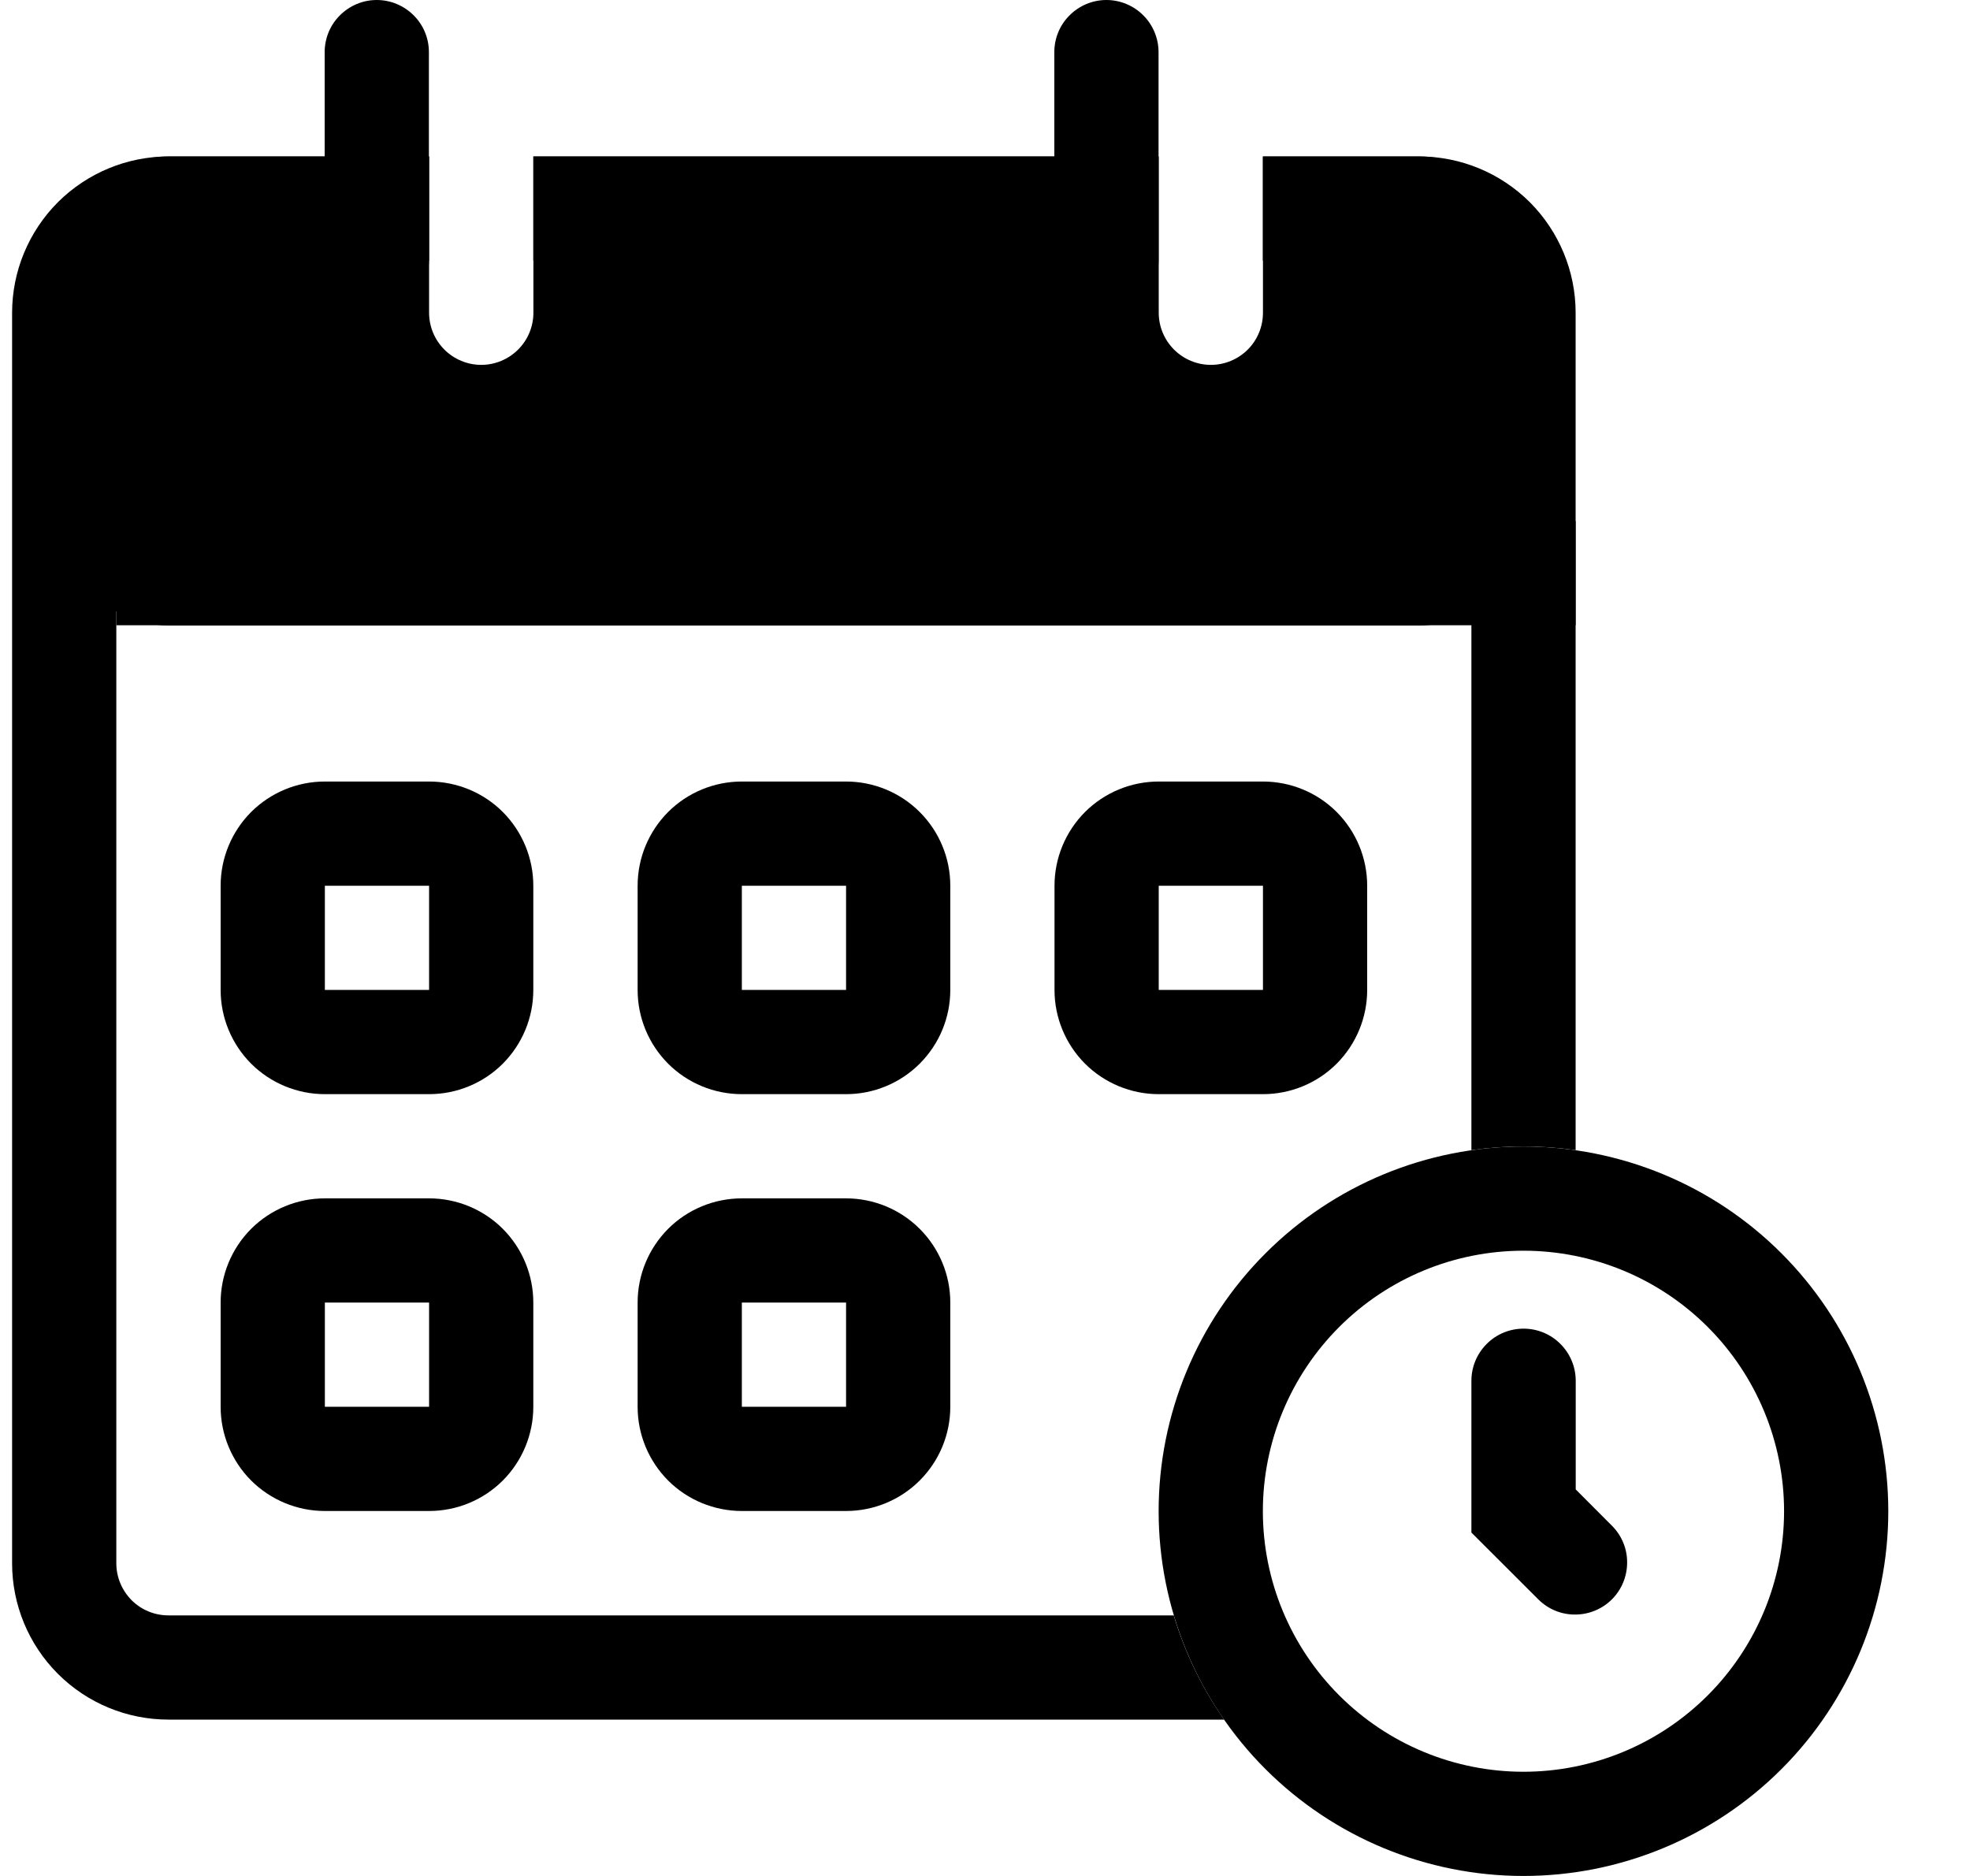 <svg width="21" height="20" viewBox="0 0 21 20" fill="none" xmlns="http://www.w3.org/2000/svg">
<path fill-rule="evenodd" clip-rule="evenodd" d="M12.352 1.668H5.686V3.334C5.686 3.482 5.627 3.623 5.523 3.727C5.419 3.831 5.277 3.89 5.13 3.89C4.983 3.89 4.841 3.831 4.737 3.727C4.633 3.623 4.574 3.482 4.574 3.334V1.668H1.797C1.502 1.668 1.219 1.785 1.011 1.993C0.803 2.202 0.686 2.484 0.686 2.779V5.557C0.686 5.851 0.803 6.134 1.011 6.342C1.219 6.551 1.502 6.668 1.797 6.668H15.13C15.425 6.668 15.707 6.551 15.916 6.342C16.124 6.134 16.241 5.851 16.241 5.557V2.779C16.241 2.484 16.124 2.202 15.916 1.993C15.707 1.785 15.425 1.668 15.13 1.668H13.463V3.334C13.463 3.482 13.405 3.623 13.301 3.727C13.197 3.831 13.055 3.89 12.908 3.89C12.761 3.89 12.619 3.831 12.515 3.727C12.411 3.623 12.352 3.482 12.352 3.334V1.668Z" fill="black"/>
<path fill-rule="evenodd" clip-rule="evenodd" d="M16.796 6.666H1.24V5.555H16.796V6.666Z" fill="black"/>
<path d="M3.461 0.556C3.461 0.408 3.519 0.267 3.624 0.163C3.728 0.059 3.869 0 4.016 0C4.164 0 4.305 0.059 4.409 0.163C4.514 0.267 4.572 0.408 4.572 0.556V2.778C4.572 2.925 4.514 3.066 4.409 3.17C4.305 3.275 4.164 3.333 4.016 3.333C3.869 3.333 3.728 3.275 3.624 3.17C3.519 3.066 3.461 2.925 3.461 2.778V0.556ZM11.239 0.556C11.239 0.408 11.297 0.267 11.402 0.163C11.506 0.059 11.647 0 11.794 0C11.942 0 12.083 0.059 12.187 0.163C12.291 0.267 12.35 0.408 12.35 0.556V2.778C12.35 2.925 12.291 3.066 12.187 3.17C12.083 3.275 11.942 3.333 11.794 3.333C11.647 3.333 11.506 3.275 11.402 3.17C11.297 3.066 11.239 2.925 11.239 2.778V0.556Z" fill="black"/>
<path fill-rule="evenodd" clip-rule="evenodd" d="M16.24 18.889C16.977 18.889 17.683 18.596 18.204 18.075C18.725 17.554 19.018 16.848 19.018 16.111C19.018 15.375 18.725 14.668 18.204 14.147C17.683 13.626 16.977 13.334 16.24 13.334C15.503 13.334 14.797 13.626 14.276 14.147C13.755 14.668 13.462 15.375 13.462 16.111C13.462 16.848 13.755 17.554 14.276 18.075C14.797 18.596 15.503 18.889 16.24 18.889ZM16.24 20C17.271 20 18.261 19.59 18.99 18.861C19.719 18.132 20.129 17.142 20.129 16.111C20.129 15.08 19.719 14.091 18.99 13.362C18.261 12.632 17.271 12.223 16.24 12.223C15.209 12.223 14.219 12.632 13.49 13.362C12.761 14.091 12.351 15.08 12.351 16.111C12.351 17.142 12.761 18.132 13.49 18.861C14.219 19.59 15.209 20 16.24 20Z" fill="black"/>
<path fill-rule="evenodd" clip-rule="evenodd" d="M16.241 14.165C16.388 14.165 16.53 14.223 16.634 14.328C16.738 14.432 16.797 14.573 16.797 14.72V15.879L17.189 16.272C17.291 16.377 17.347 16.517 17.345 16.663C17.344 16.808 17.286 16.948 17.183 17.051C17.08 17.154 16.94 17.212 16.795 17.213C16.649 17.215 16.509 17.159 16.404 17.057L15.685 16.339V14.72C15.685 14.573 15.744 14.432 15.848 14.328C15.952 14.223 16.094 14.165 16.241 14.165ZM4.574 9.443H3.463V10.554H4.574V9.443ZM3.463 8.332C3.168 8.332 2.886 8.449 2.677 8.657C2.469 8.866 2.352 9.148 2.352 9.443V10.554C2.352 10.849 2.469 11.131 2.677 11.34C2.886 11.548 3.168 11.665 3.463 11.665H4.574C4.869 11.665 5.152 11.548 5.36 11.34C5.568 11.131 5.685 10.849 5.685 10.554V9.443C5.685 9.148 5.568 8.866 5.36 8.657C5.152 8.449 4.869 8.332 4.574 8.332H3.463ZM9.019 9.443H7.908V10.554H9.019V9.443ZM7.908 8.332C7.613 8.332 7.33 8.449 7.122 8.657C6.914 8.866 6.797 9.148 6.797 9.443V10.554C6.797 10.849 6.914 11.131 7.122 11.34C7.33 11.548 7.613 11.665 7.908 11.665H9.019C9.313 11.665 9.596 11.548 9.804 11.34C10.013 11.131 10.13 10.849 10.13 10.554V9.443C10.13 9.148 10.013 8.866 9.804 8.657C9.596 8.449 9.313 8.332 9.019 8.332H7.908ZM13.463 9.443H12.352V10.554H13.463V9.443ZM12.352 8.332C12.057 8.332 11.775 8.449 11.566 8.657C11.358 8.866 11.241 9.148 11.241 9.443V10.554C11.241 10.849 11.358 11.131 11.566 11.34C11.775 11.548 12.057 11.665 12.352 11.665H13.463C13.758 11.665 14.041 11.548 14.249 11.34C14.457 11.131 14.574 10.849 14.574 10.554V9.443C14.574 9.148 14.457 8.866 14.249 8.657C14.041 8.449 13.758 8.332 13.463 8.332H12.352ZM4.574 13.887H3.463V14.998H4.574V13.887ZM3.463 12.776C3.168 12.776 2.886 12.893 2.677 13.101C2.469 13.31 2.352 13.592 2.352 13.887V14.998C2.352 15.293 2.469 15.575 2.677 15.784C2.886 15.992 3.168 16.109 3.463 16.109H4.574C4.869 16.109 5.152 15.992 5.36 15.784C5.568 15.575 5.685 15.293 5.685 14.998V13.887C5.685 13.592 5.568 13.31 5.36 13.101C5.152 12.893 4.869 12.776 4.574 12.776H3.463ZM9.019 13.887H7.908V14.998H9.019V13.887ZM7.908 12.776C7.613 12.776 7.33 12.893 7.122 13.101C6.914 13.31 6.797 13.592 6.797 13.887V14.998C6.797 15.293 6.914 15.575 7.122 15.784C7.33 15.992 7.613 16.109 7.908 16.109H9.019C9.313 16.109 9.596 15.992 9.804 15.784C10.013 15.575 10.13 15.293 10.13 14.998V13.887C10.13 13.592 10.013 13.31 9.804 13.101C9.596 12.893 9.313 12.776 9.019 12.776H7.908Z" fill="black"/>
<path fill-rule="evenodd" clip-rule="evenodd" d="M1.24 3.334C1.24 3.187 1.299 3.046 1.403 2.942C1.507 2.838 1.648 2.779 1.796 2.779H4.573V1.668H1.796C1.354 1.668 0.93 1.844 0.617 2.156C0.305 2.469 0.129 2.893 0.129 3.334V16.667C0.129 17.109 0.305 17.533 0.617 17.845C0.93 18.158 1.354 18.333 1.796 18.333H13.049C12.812 17.994 12.631 17.619 12.512 17.222H1.796C1.648 17.222 1.507 17.164 1.403 17.06C1.299 16.955 1.24 16.814 1.24 16.667V3.334ZM15.685 12.262C16.053 12.209 16.427 12.209 16.796 12.262V3.334C16.796 2.893 16.62 2.469 16.308 2.156C15.995 1.844 15.571 1.668 15.129 1.668H13.462V2.779H15.129C15.276 2.779 15.418 2.838 15.522 2.942C15.626 3.046 15.685 3.187 15.685 3.334V12.262ZM5.685 2.779H11.553V1.668H5.685V2.779Z" fill="black"/>
</svg>
